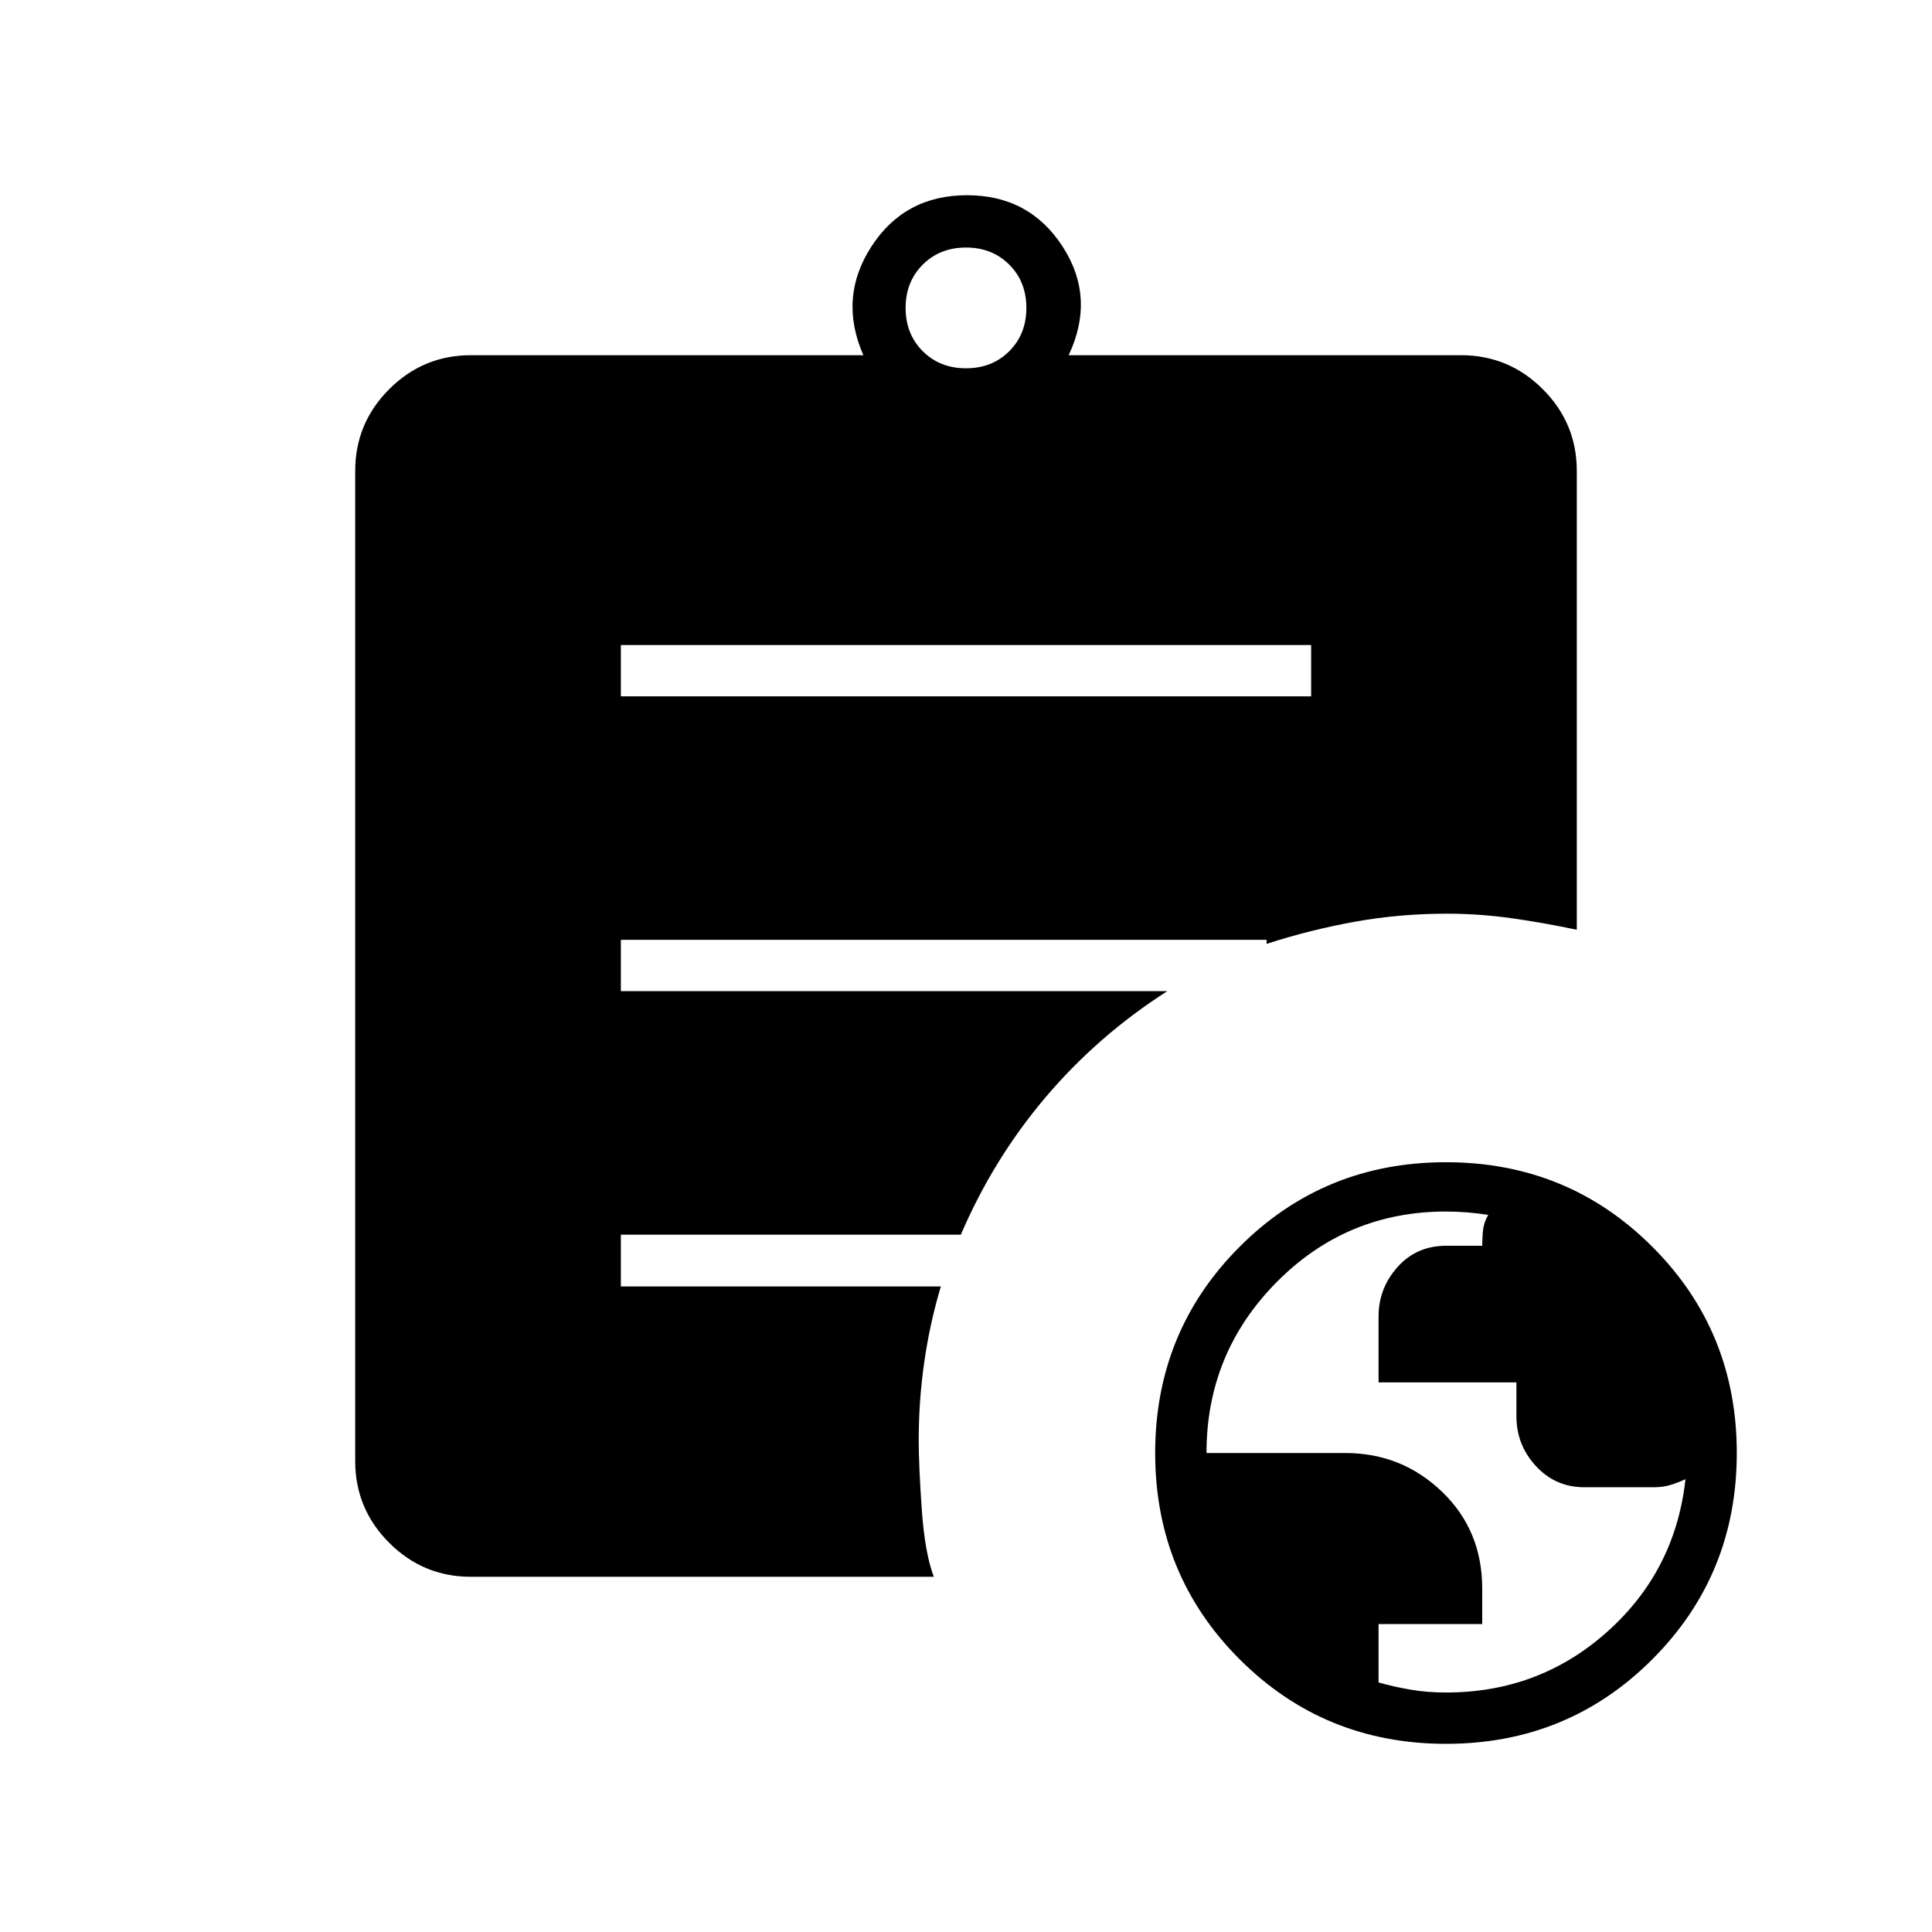 <svg xmlns="http://www.w3.org/2000/svg" height="24" viewBox="0 -960 960 960" width="24"><path d="M718.57-119q46.32 0 80.13-30.25 33.8-30.25 38.8-75.75-3.43 1.6-7.21 2.8-3.79 1.2-8.29 1.2h-34.75q-14.34 0-24.05-10.5-9.7-10.5-9.7-24.79v-16.82H685v-32.8q0-13.95 9.44-24.52Q703.87-341 718.69-341h17.84q0-5 .49-8.5.5-3.5 2.48-6.83-5.45-.84-10.62-1.25-5.18-.42-10.35-.42-49.53 0-84.28 35.19Q599.5-287.63 599.5-238h68.96q28.04 0 48.04 19.21 20 19.2 20 48.05V-153H685v29q8 2.25 16.1 3.62 8.1 1.38 17.47 1.38ZM480-777q13 0 21.5-8.5T510-807q0-13-8.5-21.5T480-837q-13 0-21.5 8.5T450-807q0 13 8.5 21.5T480-777ZM718.53-93.5Q658-93.5 616-135.47q-42-41.96-42-102.5 0-60.53 41.97-102.53 41.96-42 102.5-42 60.53 0 102.53 41.97 42 41.96 42 102.5 0 60.53-41.97 102.53-41.96 42-102.5 42ZM308.5-614h343v-25.5h-343v25.5ZM464-176.5H234q-23.72 0-40.61-16.89T176.5-234v-492q0-23.72 16.89-40.61T234-783.5h195q-12.5-28.5 4-54t47.5-25.5q31 0 47.5 25.5t3 54h195q23.72 0 40.61 16.89T783.5-726v228q-16.5-3.5-32.5-5.75T719.01-506q-23.51 0-45.76 4-22.25 4-43.87 11v-2H308.5v25.5H580q-34.57 22.15-60.54 52.82Q493.5-384 477.44-346.5H308.5v25.73h159q-5.5 18.4-8.25 37.64-2.75 19.23-2.75 38.71 0 12.42 1.5 34.17t6 33.75Z"/></svg>